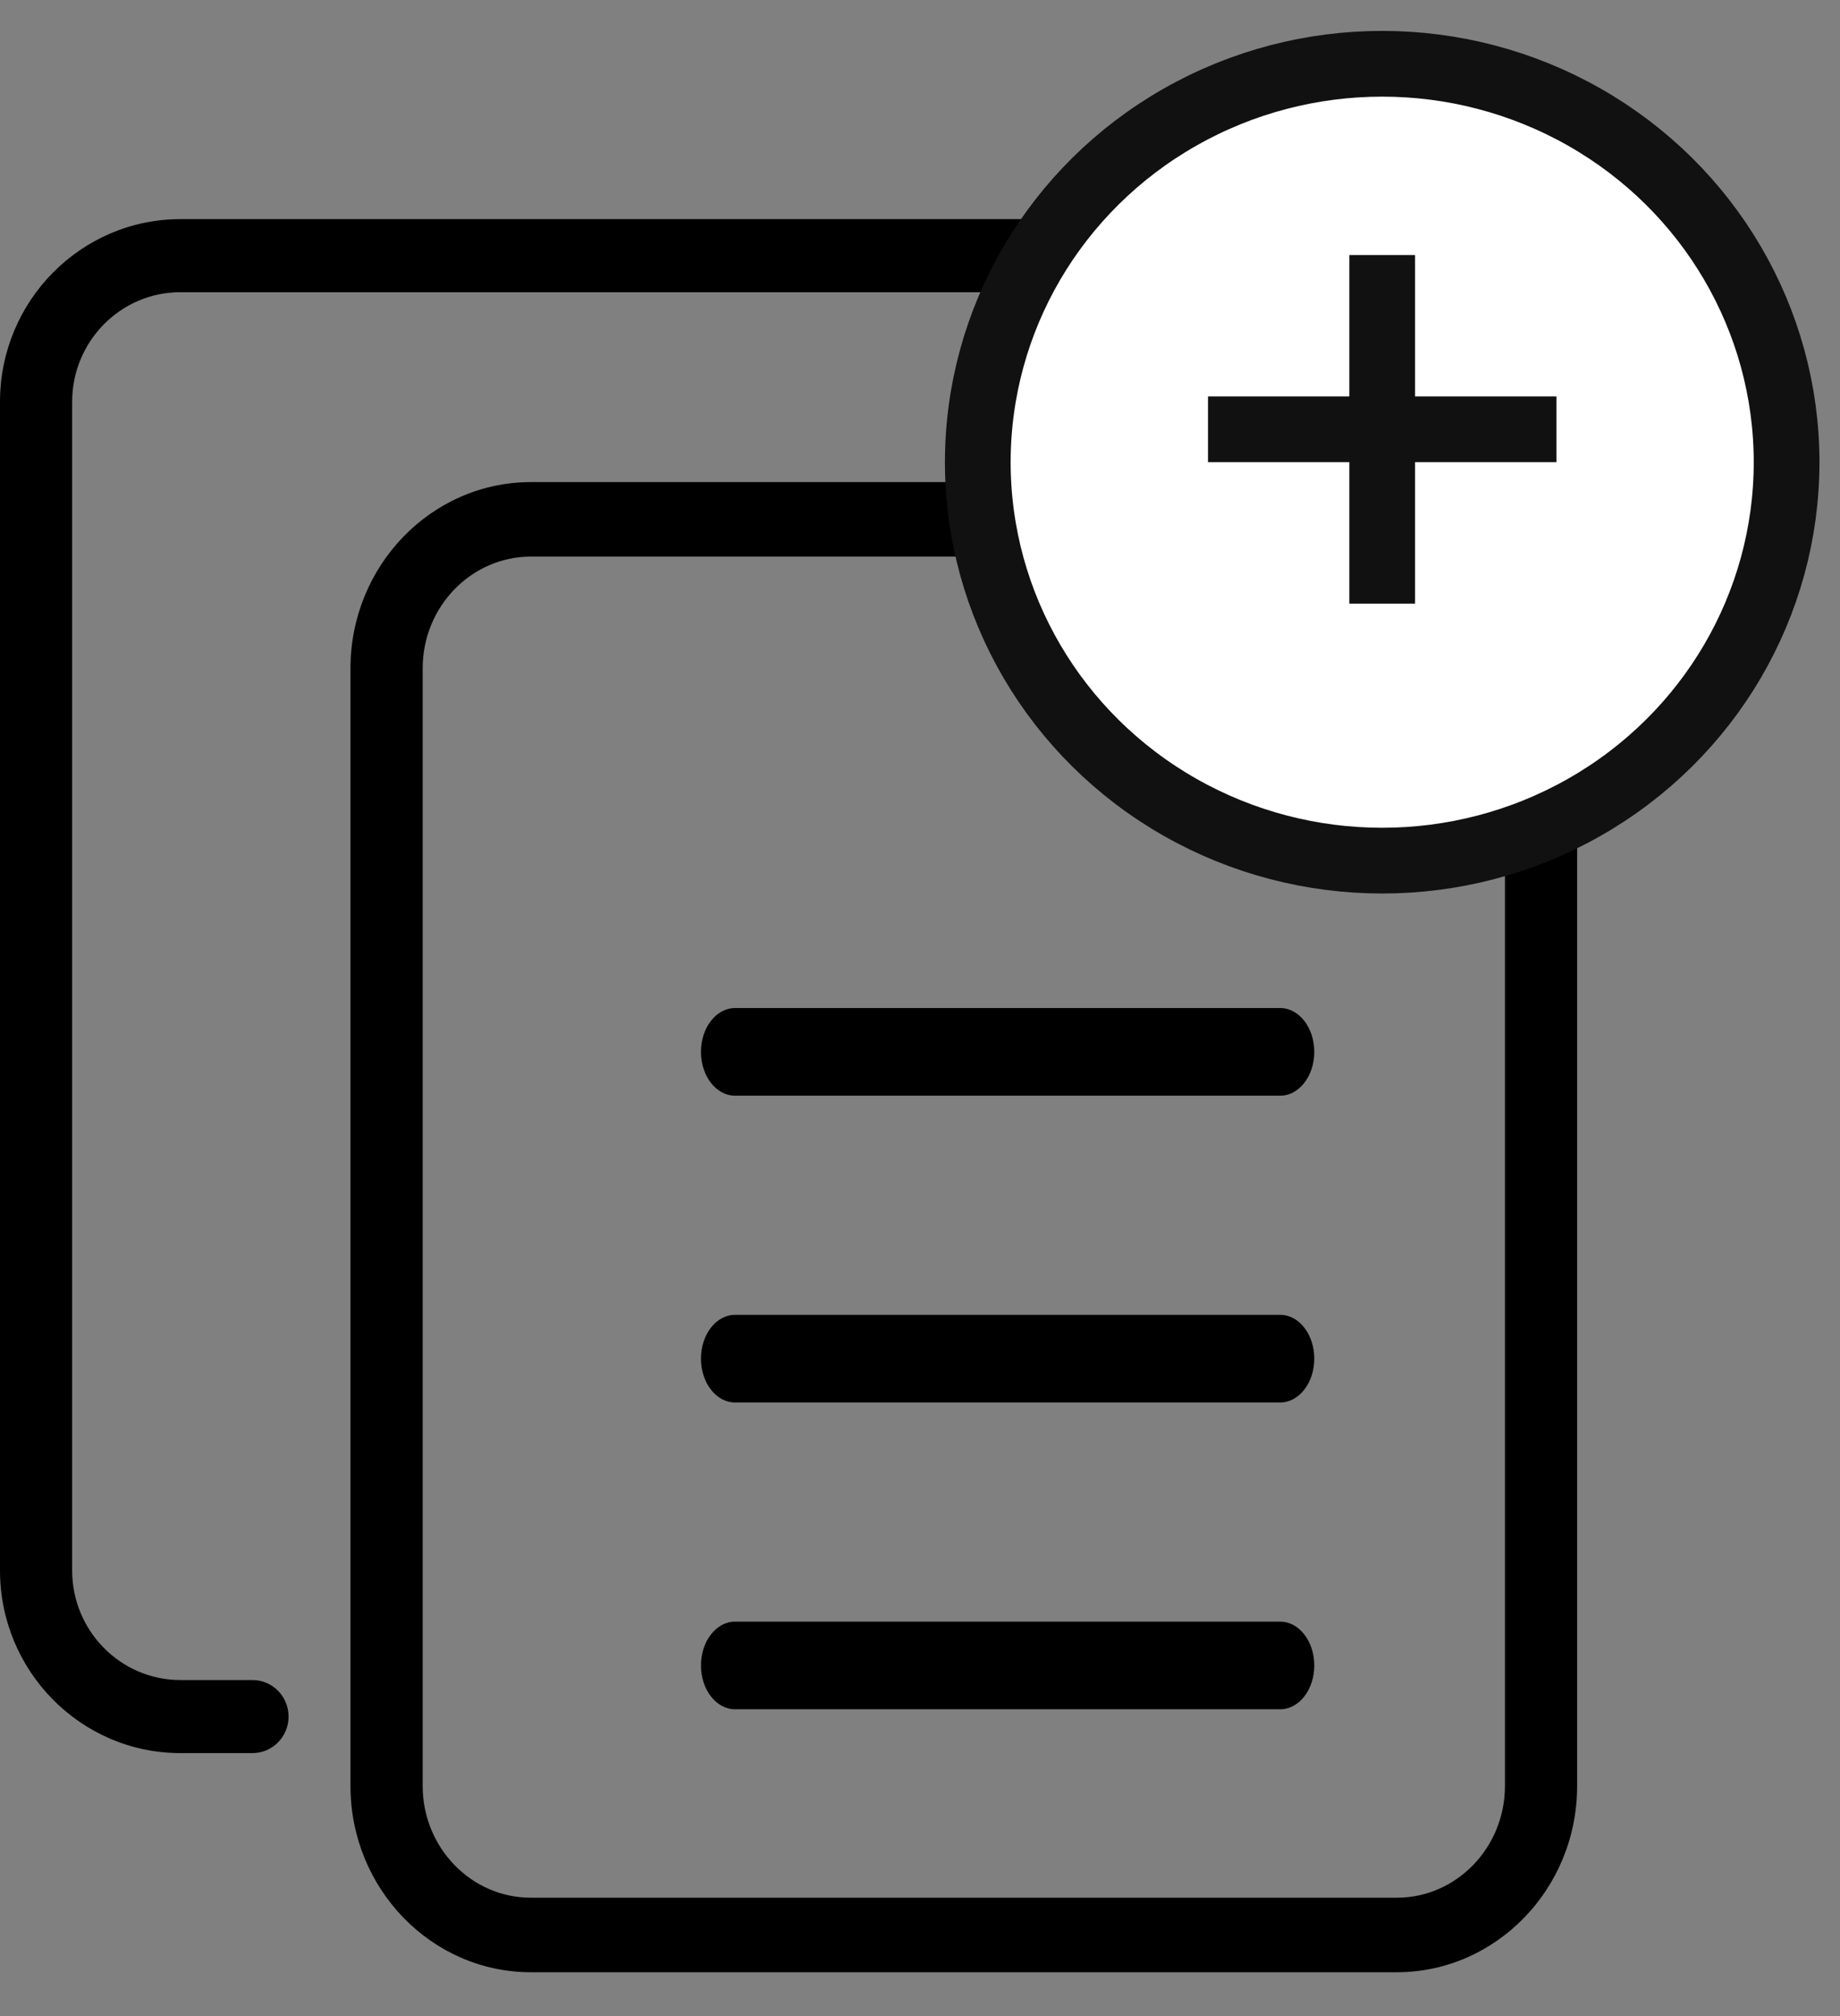 <svg xmlns="http://www.w3.org/2000/svg" width="42" height="46" viewBox="0 0 42 46">
    <rect x="0" y="0" width="42" height="46" fill="#808080" stroke="none"/>
    <g fill="none" fill-rule="evenodd">
        <g>
            <g>
                <g transform="translate(-932 -3114) translate(154 2814) translate(778 301.455)">
                    <g fill="#000" fill-rule="nonzero">
                        <path d="M31.882 40H12.118C9.848 40 8 38.094 8 35.75v-25.5C8 7.906 9.848 6 12.118 6h19.764C34.152 6 36 7.906 36 10.25v25.5c0 2.344-1.848 4.25-4.118 4.25zM12.118 7.7c-1.362 0-2.47 1.144-2.47 2.55v25.5c0 1.406 1.108 2.55 2.47 2.55h19.764c1.362 0 2.47-1.144 2.47-2.55v-25.5c0-1.406-1.108-2.55-2.47-2.55H12.118z" transform="translate(0 3.545)"/>
                        <path d="M5.765 35H4.118C1.848 35 0 33.132 0 30.833V4.167C0 1.868 1.848 0 4.118 0h19.764C26.152 0 28 1.868 28 4.167c0 .46-.369.833-.824.833-.454 0-.823-.373-.823-.833 0-1.379-1.109-2.5-2.47-2.5H4.117c-1.362 0-2.47 1.121-2.47 2.5v26.666c0 1.379 1.108 2.5 2.47 2.5h1.647c.454 0 .823.374.823.834 0 .46-.369.833-.823.833zM29.222 27H16.778c-.43 0-.778-.448-.778-1s.348-1 .778-1h12.444c.43 0 .778.448.778 1s-.348 1-.778 1zM29.222 34H16.778c-.43 0-.778-.448-.778-1s.348-1 .778-1h12.444c.43 0 .778.448.778 1s-.348 1-.778 1z" transform="translate(0 3.545)"/>
                        <path d="M29.222 20H16.778c-.43 0-.778-.448-.778-1s.348-1 .778-1h12.444c.43 0 .778.448.778 1s-.348 1-.778 1z" transform="translate(0 3.545)"/>
                    </g>
                    <ellipse cx="31.55" cy="9.091" fill="#FFF" stroke="#111" stroke-width="1.5" rx="9.231" ry="9.091"/>
                    <path stroke="#111" stroke-width="1.5" d="M31.55 4.364L31.55 12.318"/>
                    <path stroke="#111" stroke-width="1.5" d="M31.55 4.364L31.55 12.318" transform="rotate(-90 31.55 8.34)"/>
                </g>
            </g>
        </g>
    </g>
</svg>
